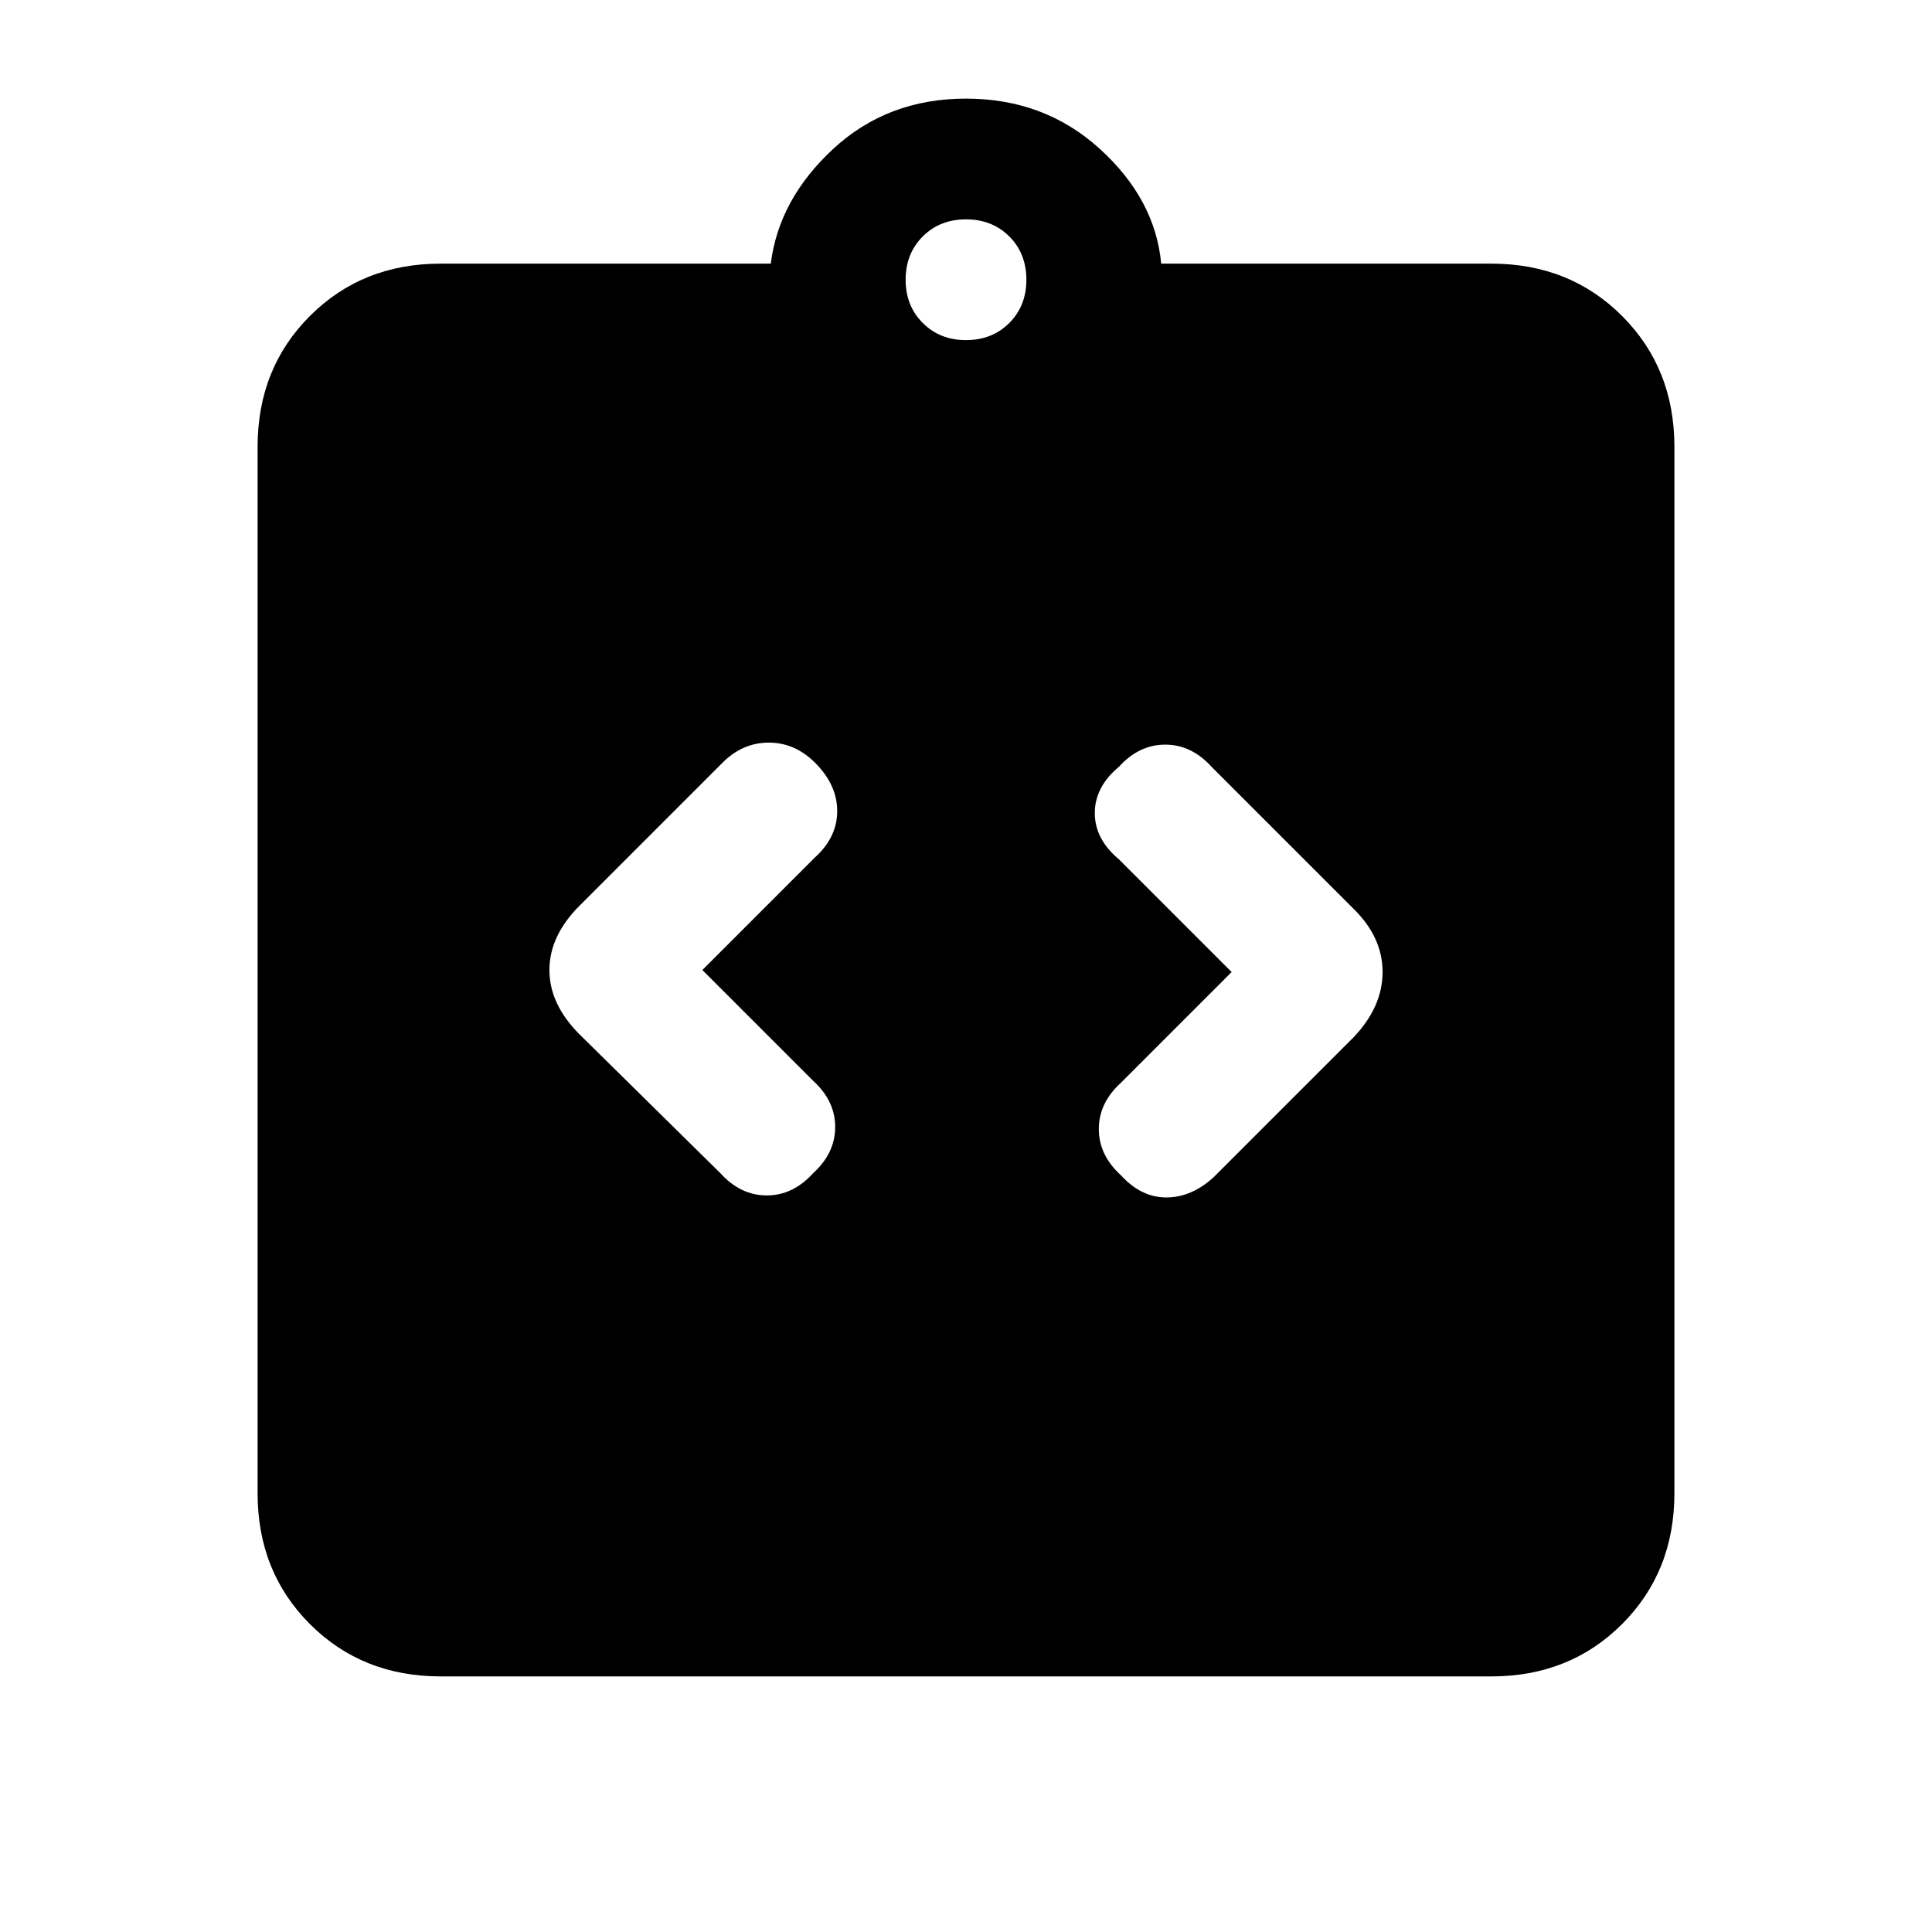 <svg xmlns="http://www.w3.org/2000/svg" height="24" width="24"><path d="M5.475 20.825Q4.5 20.825 3.85 20.175Q3.2 19.525 3.2 18.55V5.55Q3.2 4.575 3.85 3.925Q4.5 3.275 5.475 3.275H9.575Q9.675 2.475 10.35 1.85Q11.025 1.225 12 1.225Q12.975 1.225 13.663 1.85Q14.35 2.475 14.425 3.275H18.525Q19.5 3.275 20.15 3.925Q20.8 4.575 20.8 5.55V18.55Q20.8 19.525 20.15 20.175Q19.5 20.825 18.525 20.825ZM12 4.225Q12.325 4.225 12.538 4.012Q12.75 3.8 12.75 3.475Q12.75 3.15 12.538 2.937Q12.325 2.725 12 2.725Q11.675 2.725 11.463 2.937Q11.25 3.15 11.25 3.475Q11.25 3.8 11.463 4.012Q11.675 4.225 12 4.225ZM10.1 14.575Q10.375 14.325 10.375 14Q10.375 13.675 10.1 13.425L8.725 12.05L10.125 10.65Q10.4 10.4 10.4 10.075Q10.4 9.75 10.125 9.475Q9.875 9.225 9.55 9.225Q9.225 9.225 8.975 9.475L7.2 11.25Q6.825 11.625 6.825 12.05Q6.825 12.475 7.2 12.85L8.95 14.575Q9.2 14.85 9.525 14.85Q9.85 14.85 10.1 14.575ZM13.925 14.6Q14.175 14.875 14.488 14.875Q14.8 14.875 15.075 14.625L16.825 12.875Q17.175 12.5 17.175 12.075Q17.175 11.65 16.825 11.3L15.05 9.525Q14.8 9.25 14.475 9.25Q14.15 9.25 13.9 9.525Q13.6 9.775 13.6 10.1Q13.6 10.425 13.9 10.675L15.3 12.075L13.925 13.45Q13.65 13.7 13.65 14.025Q13.65 14.35 13.925 14.6Z"/></svg>
